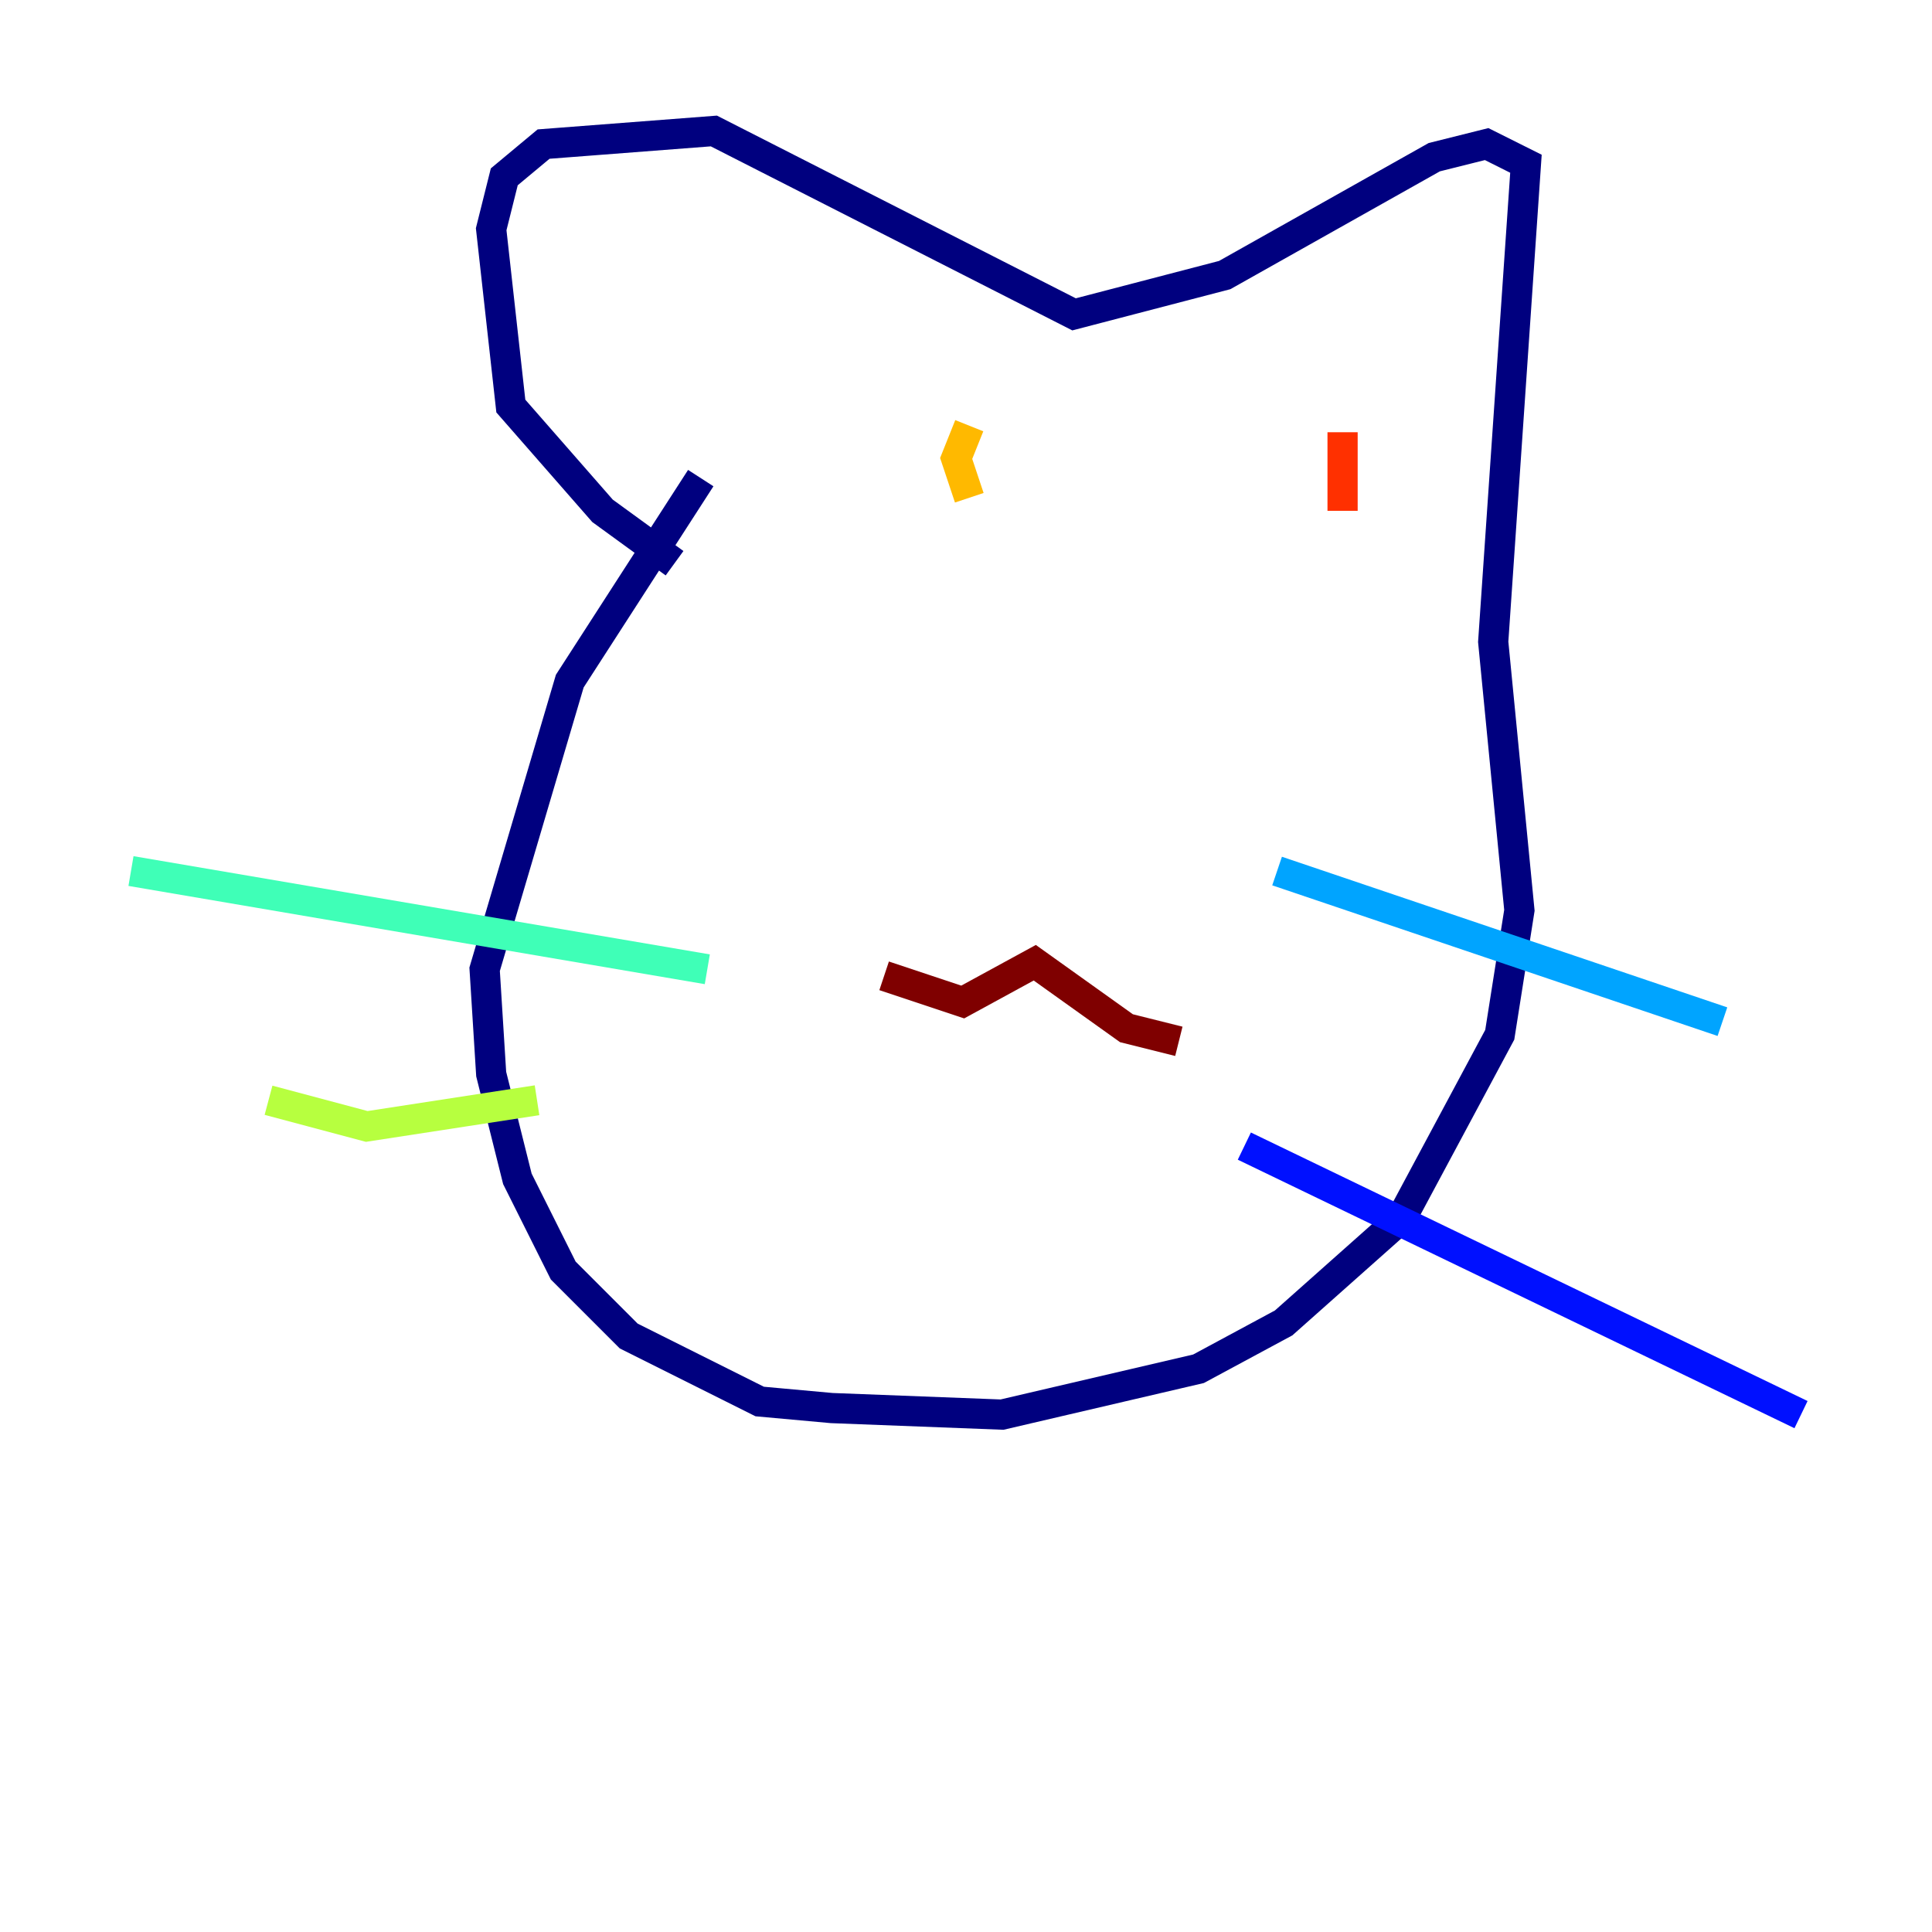 <?xml version="1.0" encoding="utf-8" ?>
<svg baseProfile="tiny" height="128" version="1.2" viewBox="0,0,128,128" width="128" xmlns="http://www.w3.org/2000/svg" xmlns:ev="http://www.w3.org/2001/xml-events" xmlns:xlink="http://www.w3.org/1999/xlink"><defs /><polyline fill="none" points="46.427,31.675 37.749,45.125 32.108,64.217 32.542,71.159 34.278,78.102 37.315,84.176 41.654,88.515 50.332,92.854 55.105,93.288 66.386,93.722 79.403,90.685 85.044,87.647 92.854,80.705 99.363,68.556 100.664,60.312 98.929,42.522 101.098,10.848 98.495,9.546 95.024,10.414 81.139,18.224 71.159,20.827 47.295,8.678 36.014,9.546 33.41,11.715 32.542,15.186 33.844,26.902 39.919,33.844 44.691,37.315" stroke="#00007f" stroke-width="2" /><polyline fill="none" points="82.441,75.932 119.322,93.722" stroke="#0010ff" stroke-width="2" /><polyline fill="none" points="84.61,57.709 114.115,67.688" stroke="#00a4ff" stroke-width="2" /><polyline fill="none" points="8.678,57.709 46.861,64.217" stroke="#3fffb7" stroke-width="2" /><polyline fill="none" points="17.79,72.895 24.298,74.63 35.58,72.895" stroke="#b7ff3f" stroke-width="2" /><polyline fill="none" points="64.217,28.203 63.349,30.373 64.217,32.976" stroke="#ffb900" stroke-width="2" /><polyline fill="none" points="88.949,28.637 88.949,33.844" stroke="#ff3000" stroke-width="2" /><polyline fill="none" points="58.576,64.651 63.783,66.386 68.556,63.783 74.63,68.122 78.102,68.99" stroke="#7f0000" stroke-width="2" /></svg>